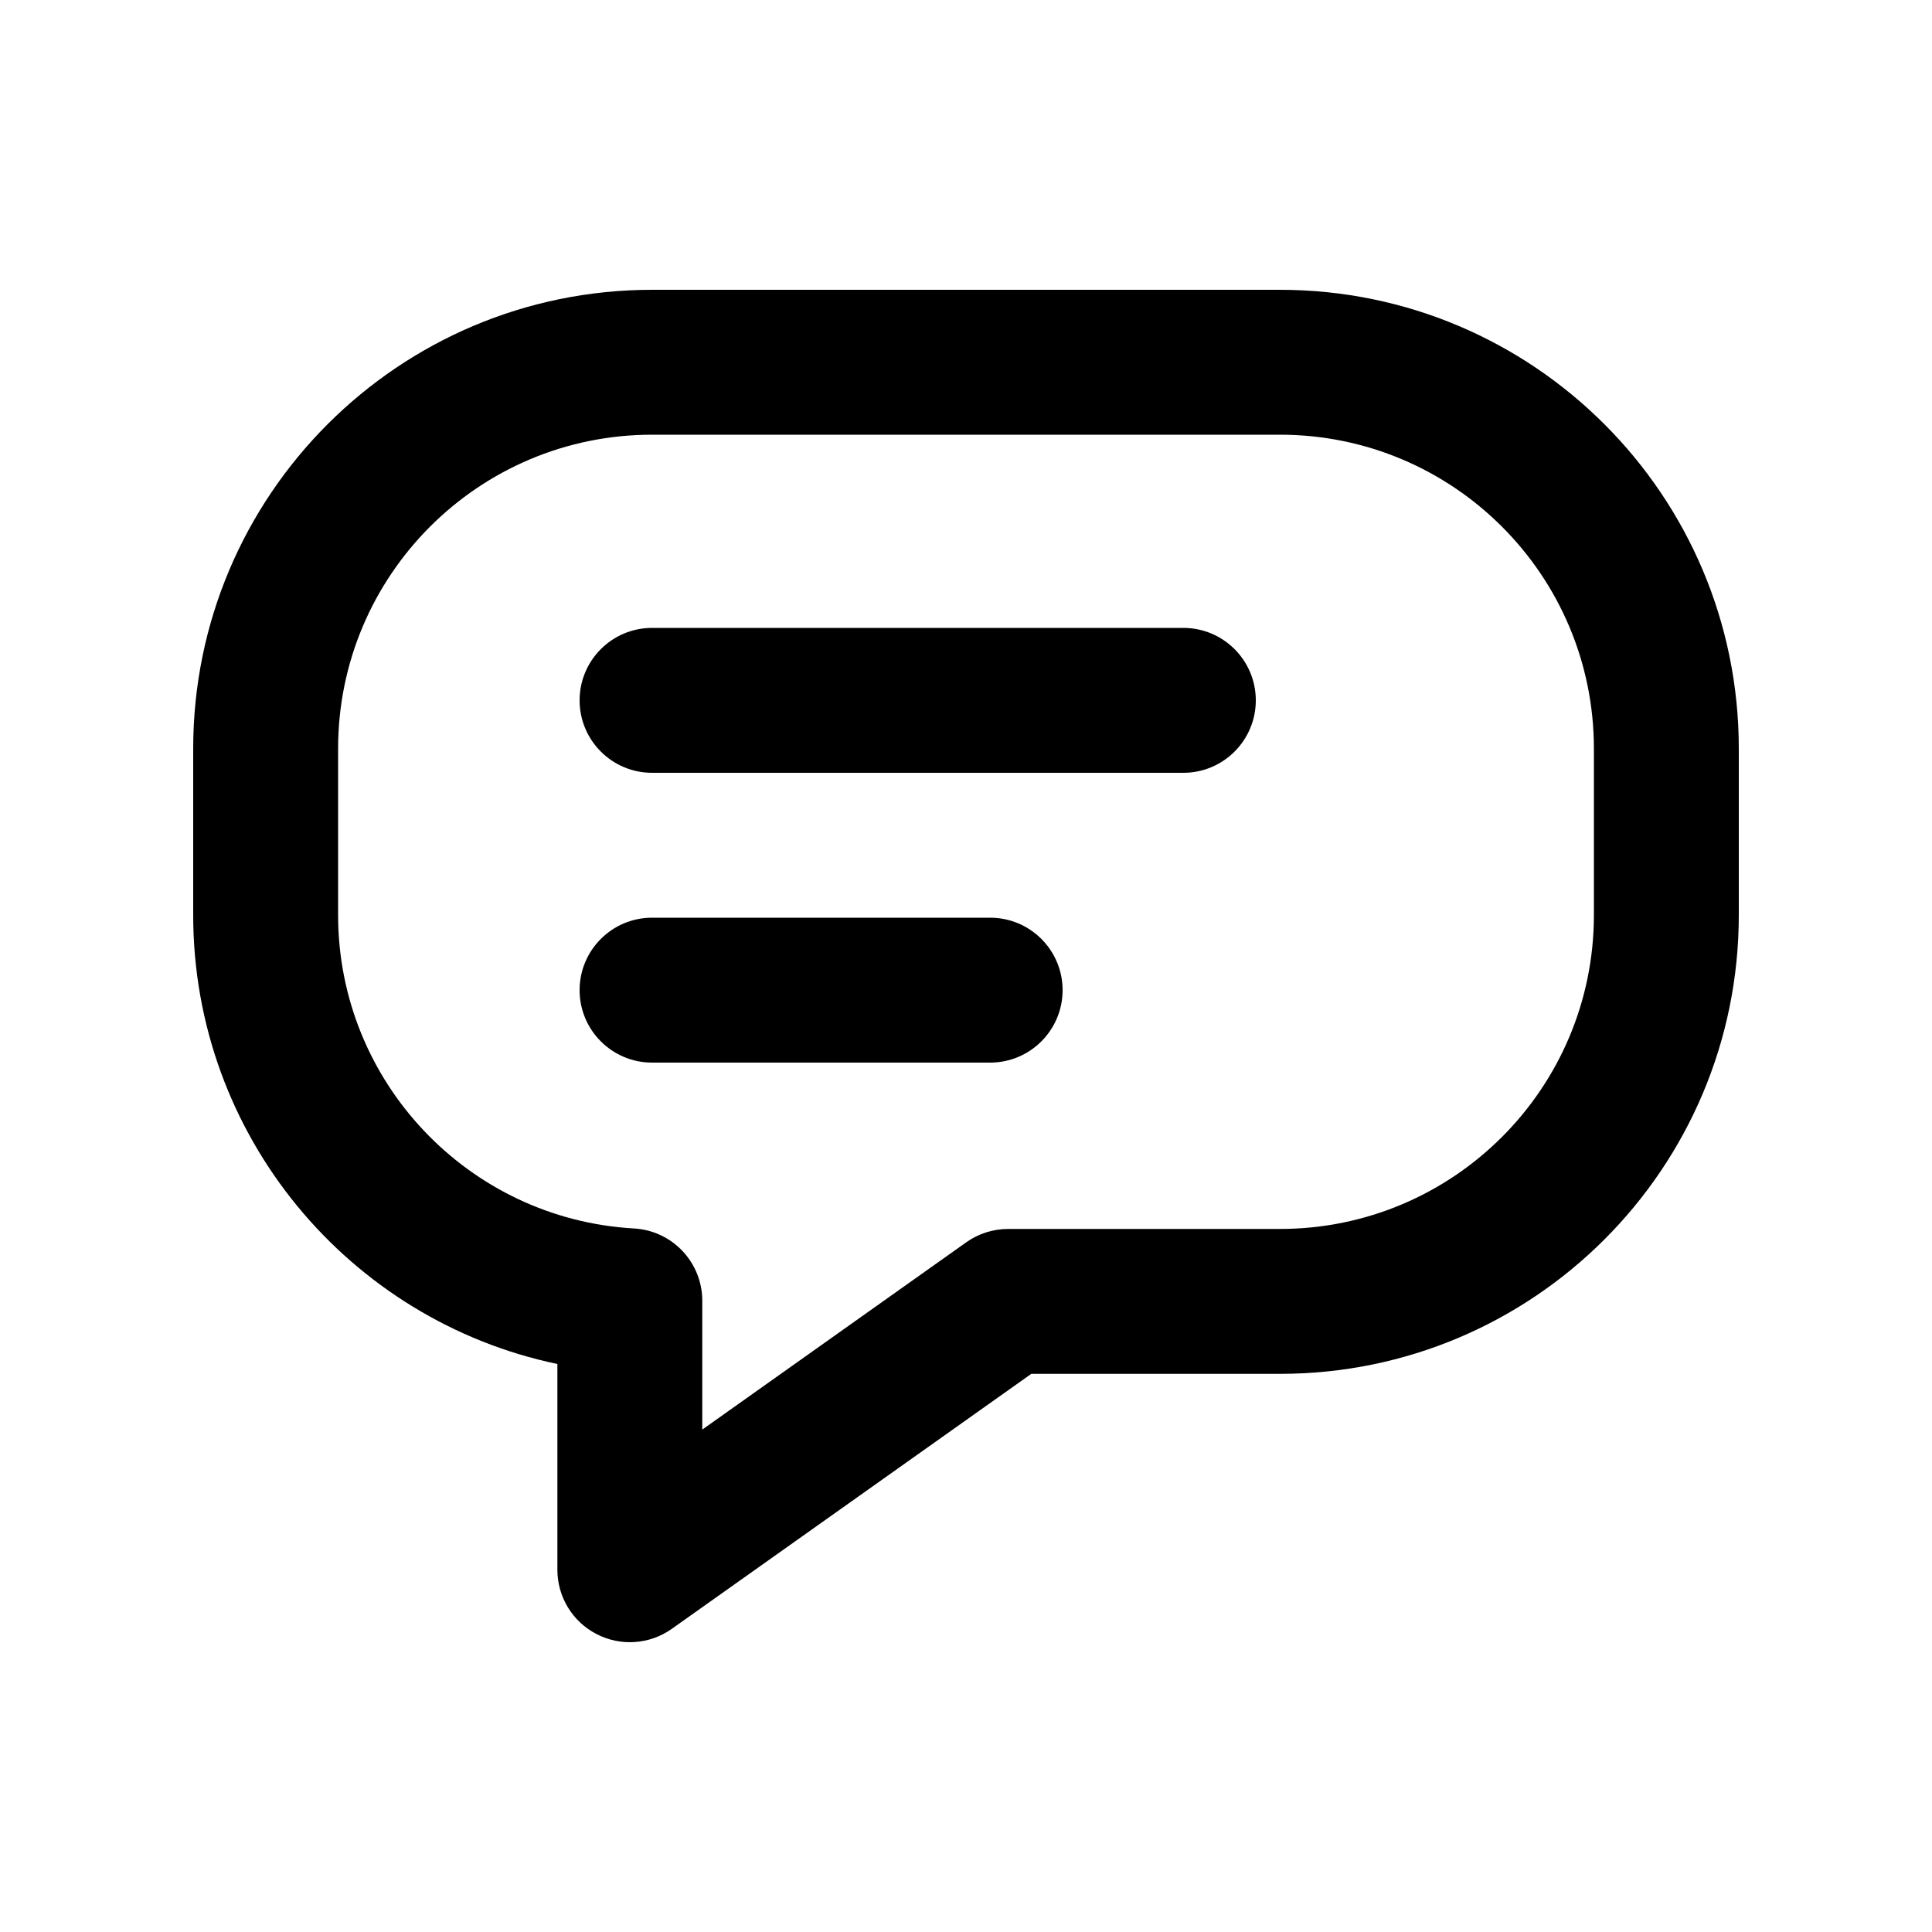 <svg xmlns="http://www.w3.org/2000/svg" viewBox="0 0 20 20"><path d="M6 7.25c0-.414.336-.75.75-.75h5.5c.414 0 .75.336.75.75s-.336.75-.75.75h-5.5c-.414 0-.75-.336-.75-.75Z"/><path d="M6.75 9.5c-.414 0-.75.336-.75.75s.336.75.75.75h3.5c.414 0 .75-.336.75-.75s-.336-.75-.75-.75h-3.5Z"/><path fill-rule="evenodd" d="M2 7.75c0-2.623 2.127-4.75 4.75-4.75h6.5c2.623 0 4.75 2.127 4.75 4.75v1.722c0 2.624-2.127 4.75-4.75 4.75h-2.574l-3.722 2.64c-.229.162-.53.183-.778.054-.25-.128-.406-.386-.406-.666v-2.13c-2.153-.45-3.77-2.36-3.77-4.648v-1.722Zm4.75-3.25c-1.795 0-3.25 1.455-3.25 3.25v1.722c0 1.732 1.355 3.148 3.062 3.245.398.022.708.351.708.749v1.333l2.733-1.939c.127-.09.278-.138.434-.138h2.813c1.795 0 3.25-1.455 3.25-3.25v-1.722c0-1.795-1.455-3.25-3.25-3.25h-6.5Z"/></svg>